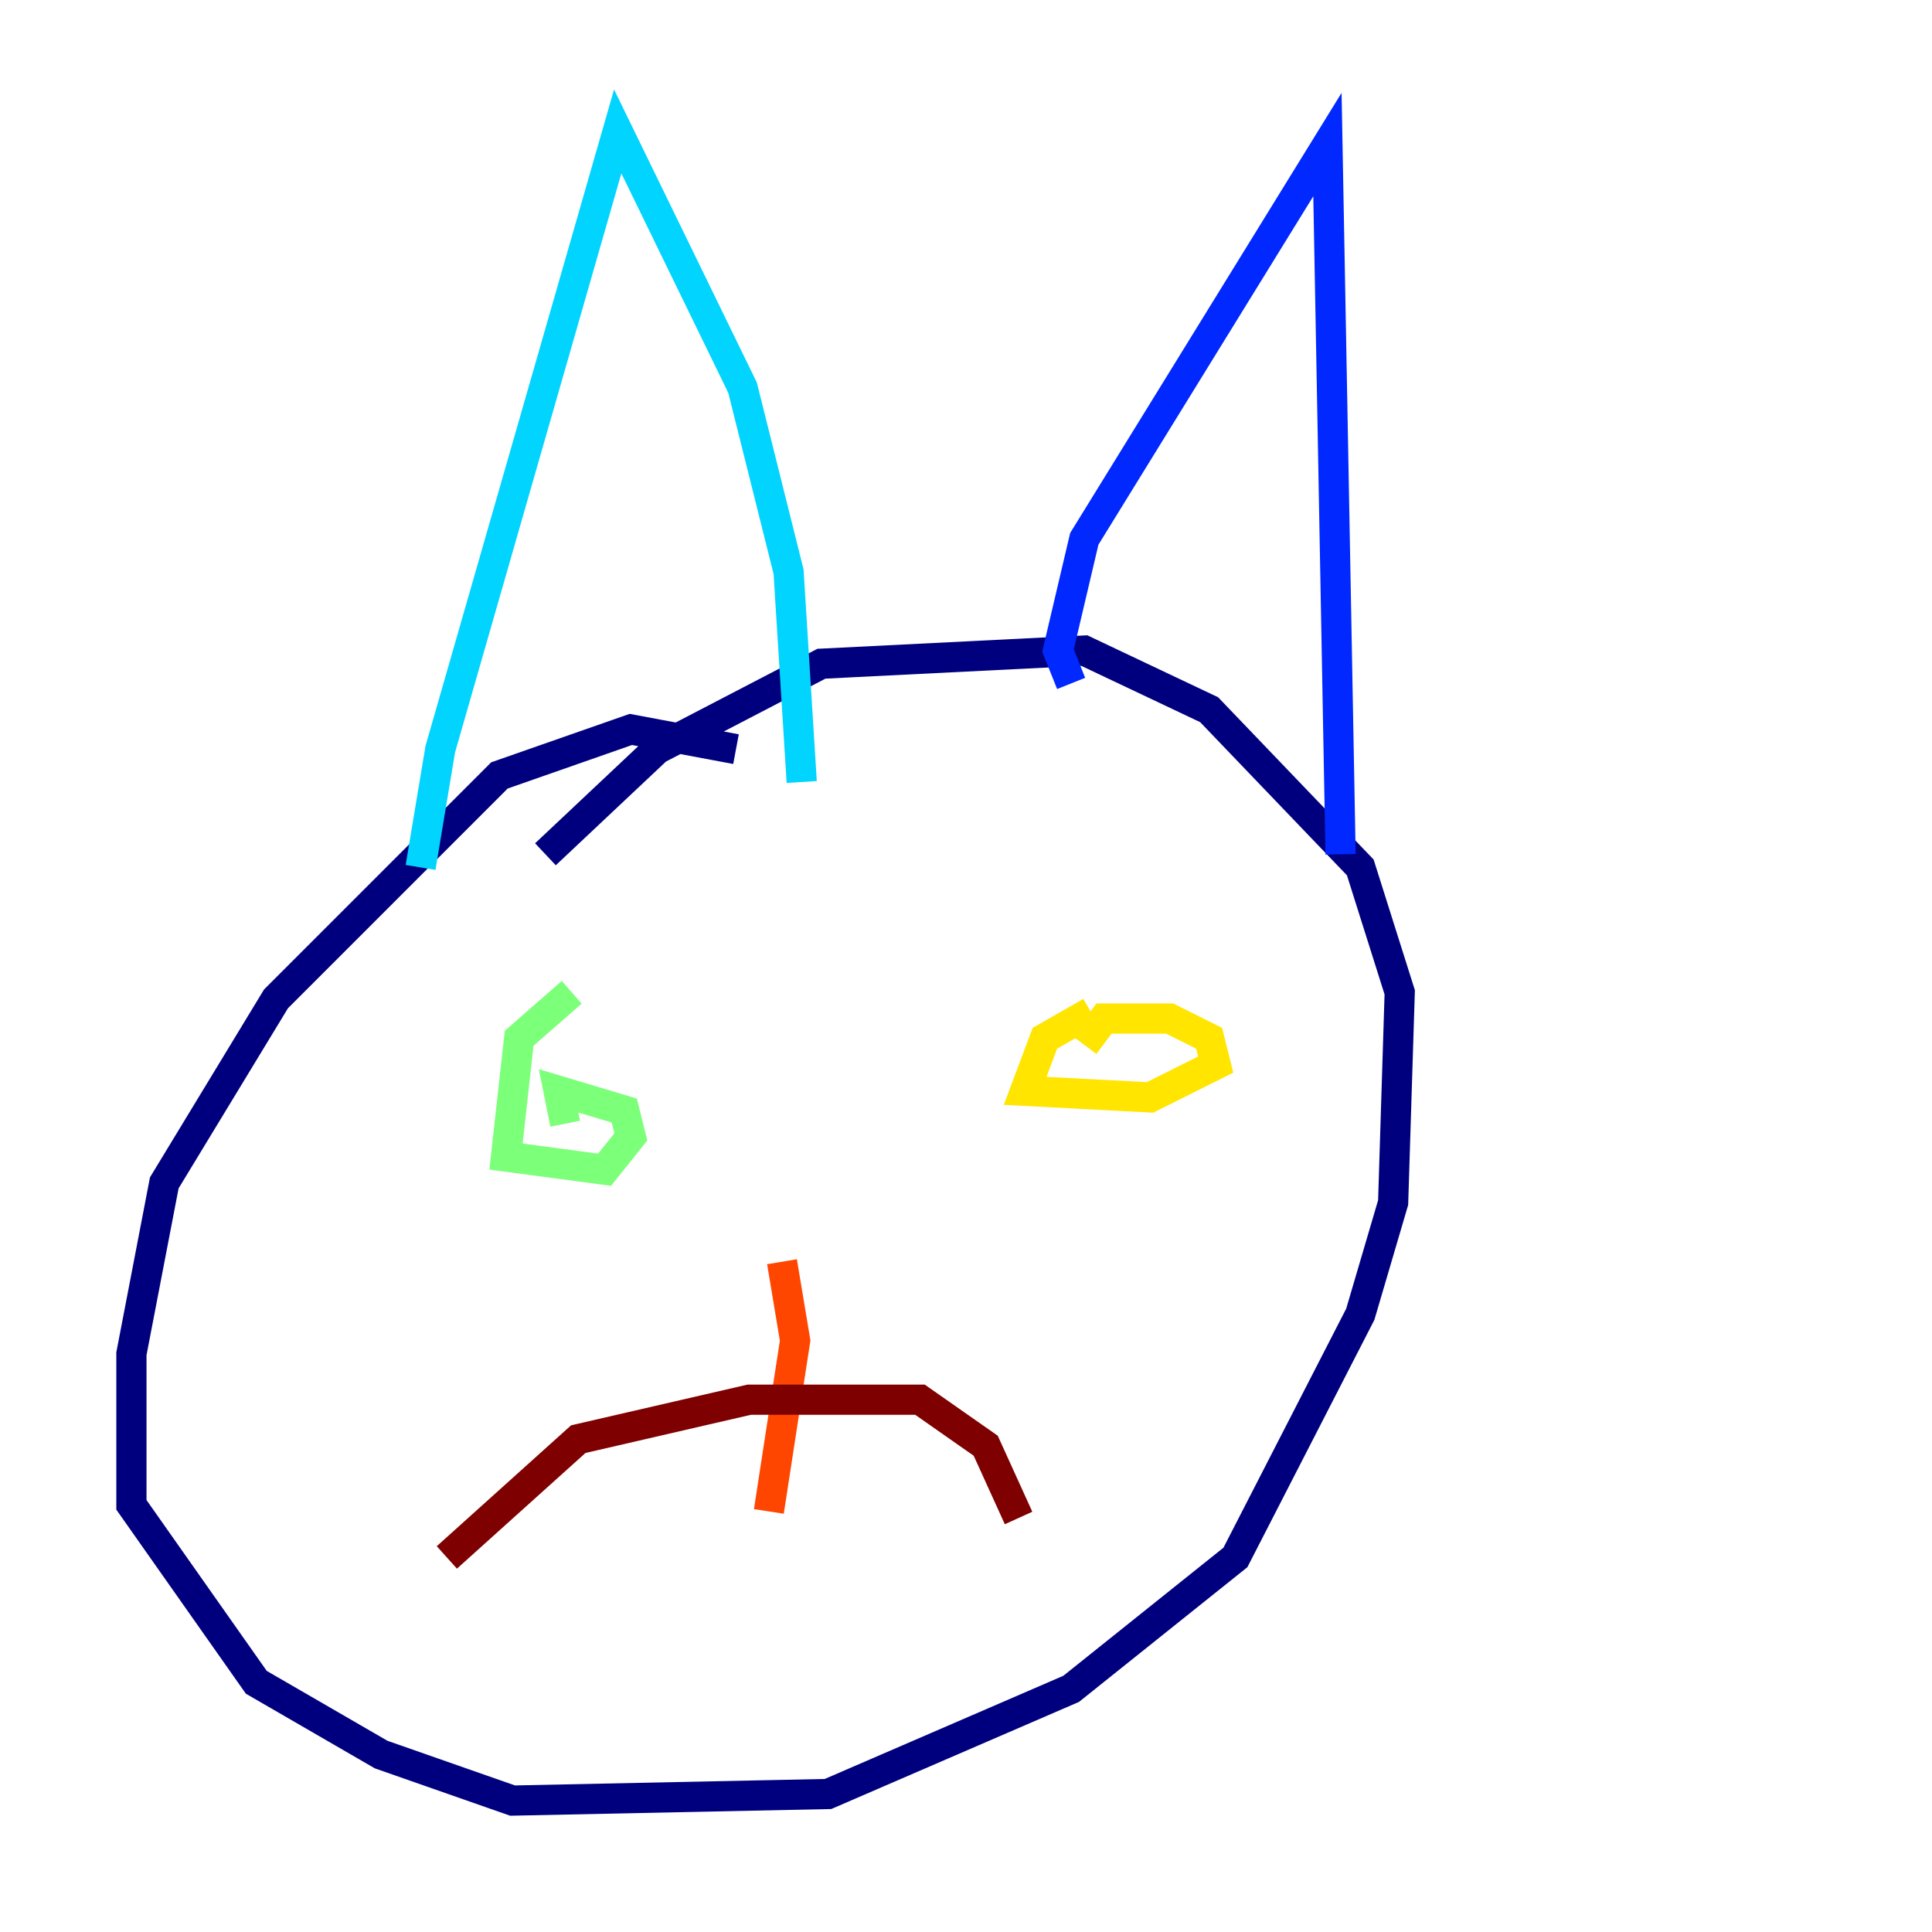 <?xml version="1.0" encoding="utf-8" ?>
<svg baseProfile="tiny" height="128" version="1.2" viewBox="0,0,128,128" width="128" xmlns="http://www.w3.org/2000/svg" xmlns:ev="http://www.w3.org/2001/xml-events" xmlns:xlink="http://www.w3.org/1999/xlink"><defs /><polyline fill="none" points="48.762,49.633 41.796,48.327 33.088,51.374 18.286,66.177 10.884,78.367 8.707,89.687 8.707,99.701 16.98,111.456 25.252,116.245 33.959,119.293 54.857,118.857 70.966,111.891 81.85,103.184 90.122,87.075 92.299,79.674 92.735,65.742 90.122,57.469 80.109,47.02 71.837,43.102 54.422,43.973 43.537,49.633 36.136,56.599" stroke="#00007f" stroke-width="2" /><polyline fill="none" points="70.966,45.279 70.095,43.102 71.837,35.701 87.946,9.578 88.816,56.599" stroke="#0028ff" stroke-width="2" /><polyline fill="none" points="27.864,57.469 29.17,49.633 40.925,8.707 49.197,25.687 52.245,37.878 53.116,51.809" stroke="#00d4ff" stroke-width="2" /><polyline fill="none" points="37.878,65.742 34.395,68.789 33.524,76.626 40.054,77.497 41.796,75.32 41.361,73.578 37.007,72.272 37.442,74.449" stroke="#7cff79" stroke-width="2" /><polyline fill="none" points="72.272,67.048 69.225,68.789 67.918,72.272 76.191,72.707 80.544,70.531 80.109,68.789 77.497,67.483 73.143,67.483 71.837,69.225" stroke="#ffe500" stroke-width="2" /><polyline fill="none" points="51.809,83.592 52.68,88.816 50.939,100.136" stroke="#ff4600" stroke-width="2" /><polyline fill="none" points="29.605,103.184 38.313,95.347 49.633,92.735 60.952,92.735 65.306,95.782 67.483,100.571" stroke="#7f0000" stroke-width="2" /></svg>